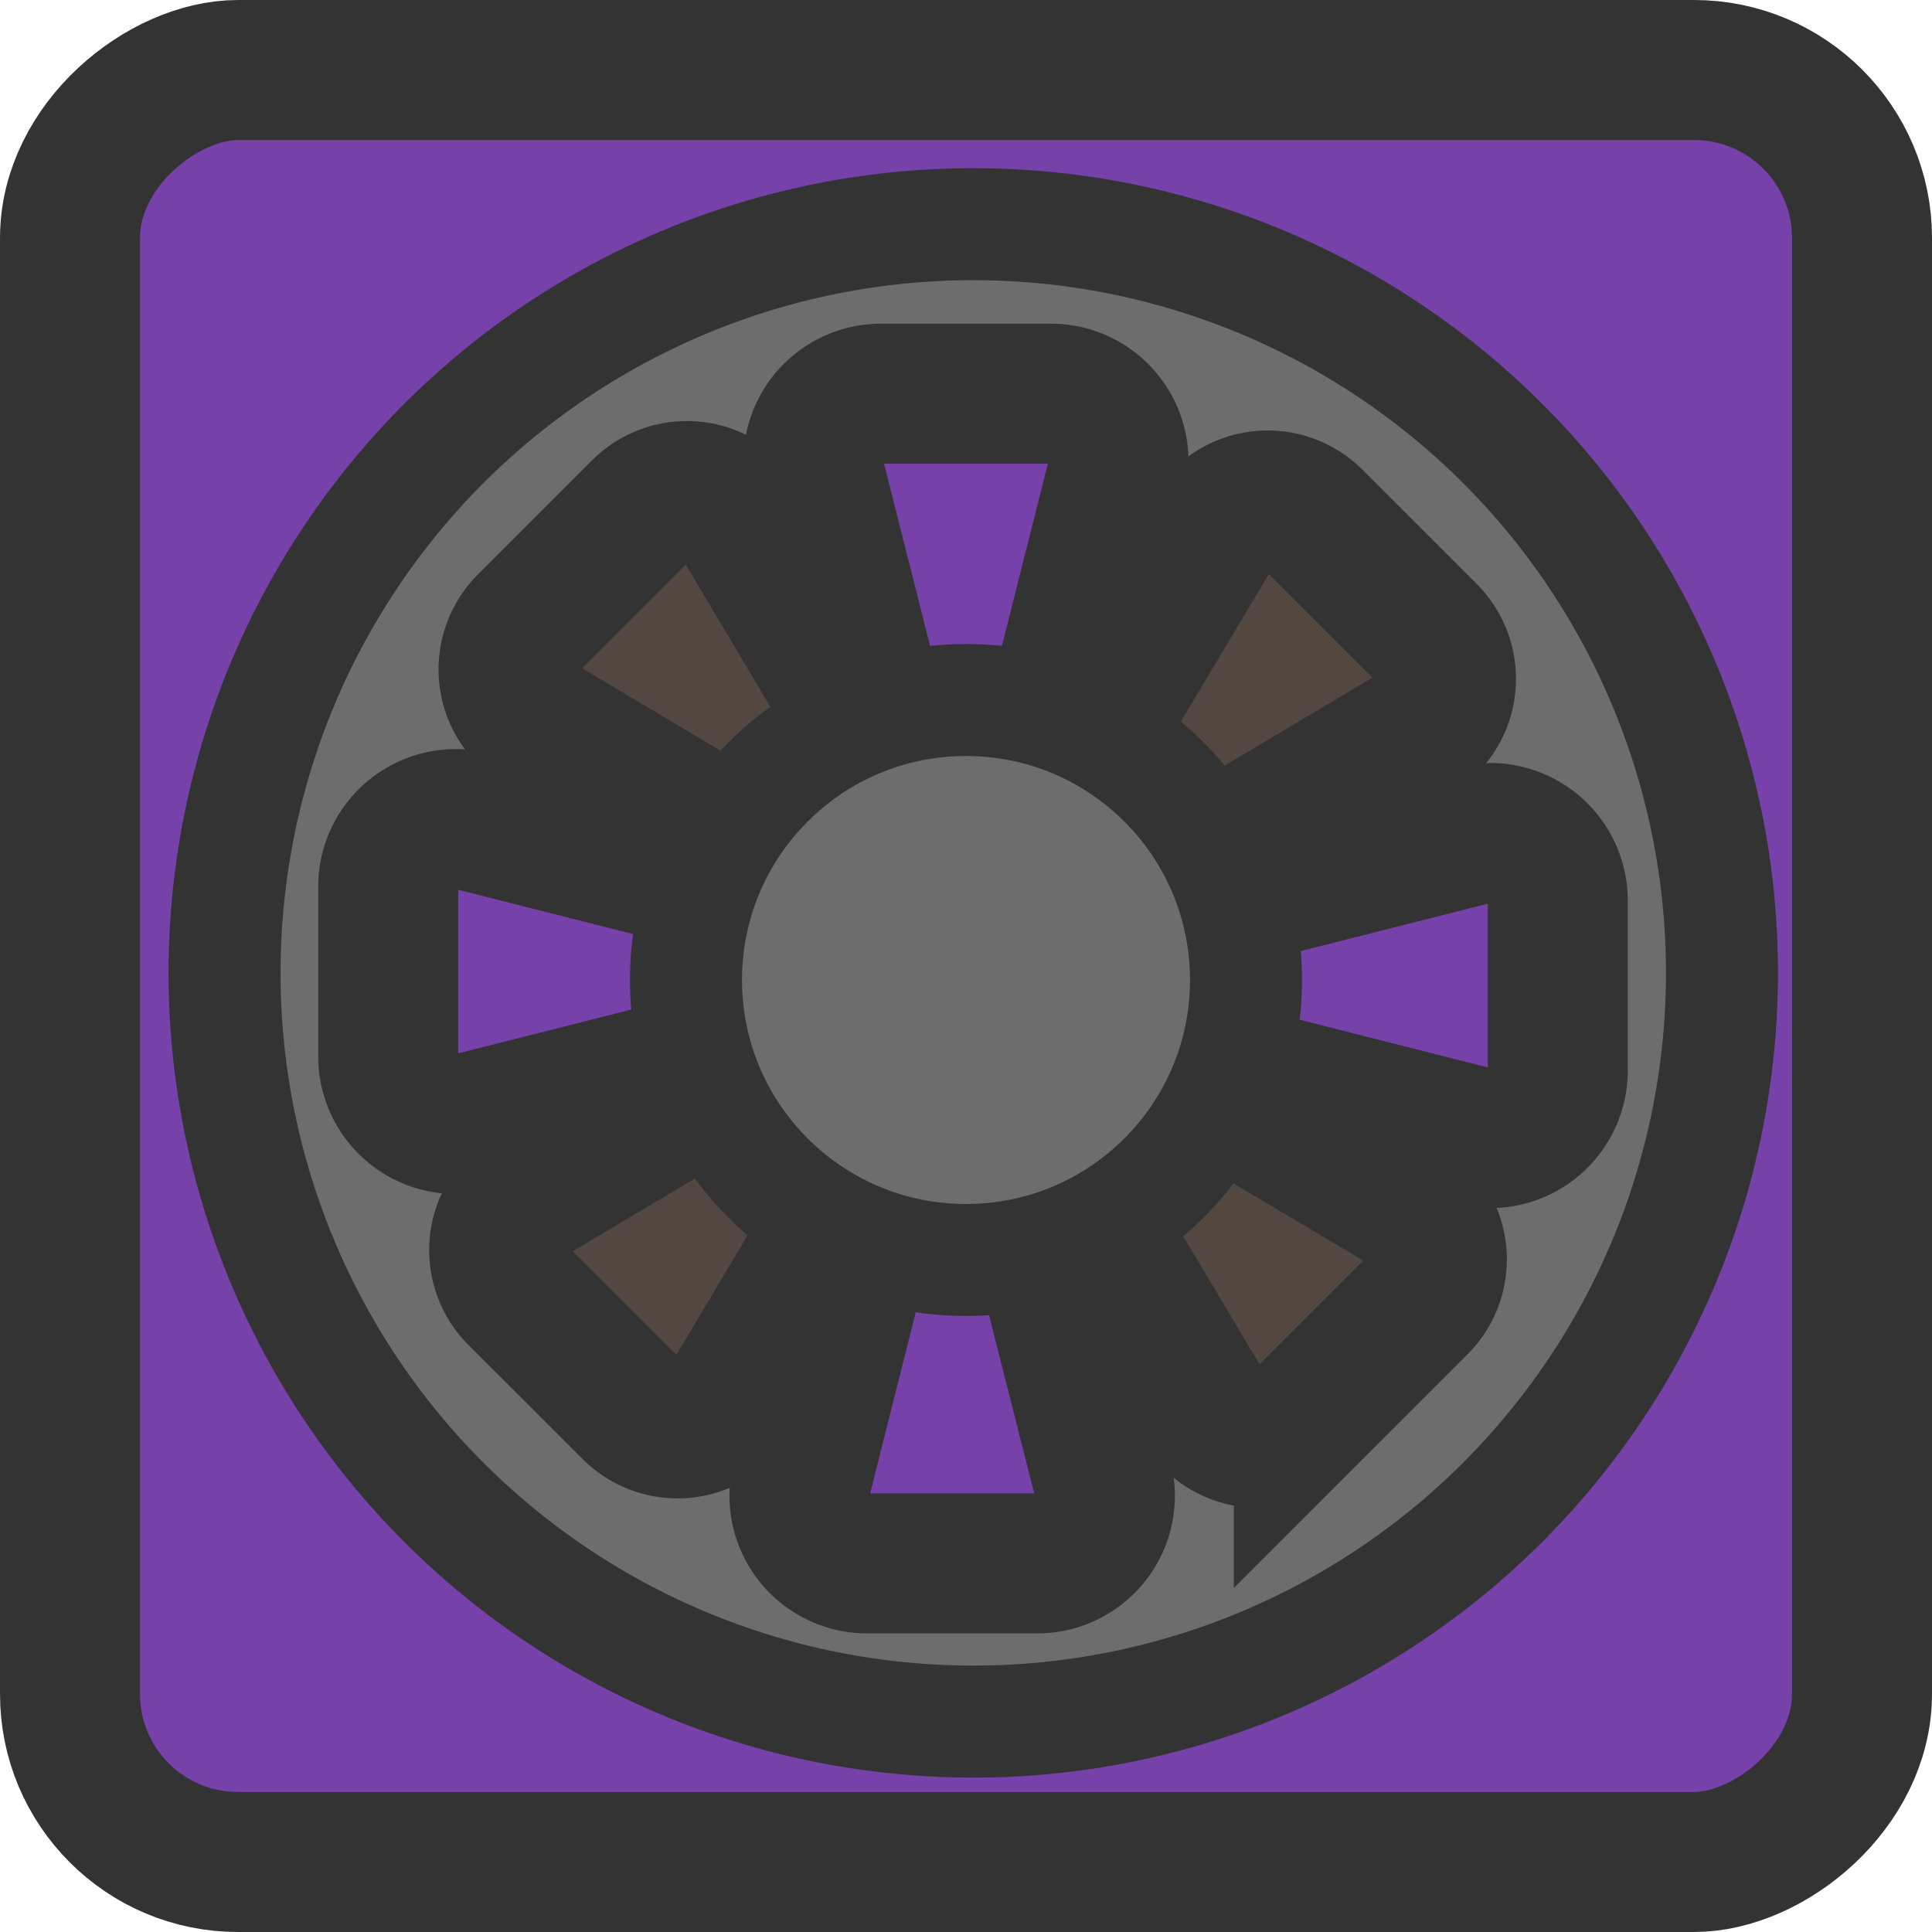 <svg width="96" height="96" xmlns="http://www.w3.org/2000/svg" viewBox="0 0 138 138"><defs><style>.cls-1{fill:#7741aa;}.cls-1,.cls-2,.cls-3{stroke:#333;stroke-miterlimit:10;}.cls-1,.cls-3{stroke-width:10px;}.cls-2{fill:#6d6d6d;stroke-width:8px;}.cls-3{fill:#534741;}</style></defs><rect class="cls-1" x="-4" y="-2" width="128" height="128" rx="12" ry="12" transform="translate(131 9) rotate(90)"/><circle class="cls-2" cx="60.52" cy="62.5" r="53.48" transform="translate(3.48 126.13) rotate(-86.54)"/><path class="cls-1" d="M18.73,68.46V56.34a4.83,4.83,0,0,1,6-4.69l14.88,3.77a4.83,4.83,0,0,1,3.65,4.69v4.58a4.83,4.83,0,0,1-3.65,4.69L24.75,73.14A4.83,4.83,0,0,1,18.73,68.46Z" transform="translate(9 7)"/><path class="cls-1" d="M102.27,57.34V69.46a4.83,4.83,0,0,1-6,4.69L81.37,70.37a4.83,4.83,0,0,1-3.65-4.69V61.11a4.83,4.83,0,0,1,3.65-4.69l14.88-3.77A4.83,4.83,0,0,1,102.27,57.34Z" transform="translate(9 7)"/><path class="cls-3" d="M36.15,93.68,28,85.54a4.59,4.59,0,0,1,.9-7.19l12.53-7.46a4.59,4.59,0,0,1,5.6.7l3.07,3.07a4.59,4.59,0,0,1,.7,5.6L43.34,92.79A4.59,4.59,0,0,1,36.15,93.68Z" transform="translate(9 7)"/><path class="cls-3" d="M84.8,30.1l8.14,8.14a4.59,4.59,0,0,1-.9,7.19L79.51,52.89a4.59,4.59,0,0,1-5.6-.7l-3.07-3.07a4.59,4.59,0,0,1-.7-5.6L77.6,31A4.59,4.59,0,0,1,84.8,30.1Z" transform="translate(9 7)"/><path class="cls-3" d="M28.68,37.56l8.14-8.14a4.59,4.59,0,0,1,7.19.9l7.46,12.53a4.59,4.59,0,0,1-.7,5.6L47.7,51.52a4.59,4.59,0,0,1-5.6.7L29.57,44.76A4.59,4.59,0,0,1,28.68,37.56Z" transform="translate(9 7)"/><path class="cls-3" d="M92.27,86.22l-8.14,8.14a4.59,4.59,0,0,1-7.19-.9L69.47,80.93a4.59,4.59,0,0,1,.7-5.6l3.07-3.07a4.59,4.59,0,0,1,5.6-.7L91.37,79A4.59,4.59,0,0,1,92.27,86.22Z" transform="translate(9 7)"/><path class="cls-1" d="M53.94,21.12H66.06a4.83,4.83,0,0,1,4.69,6L67,42a4.83,4.83,0,0,1-4.69,3.65H57.71A4.83,4.83,0,0,1,53,42L49.25,27.15A4.83,4.83,0,0,1,53.94,21.12Z" transform="translate(9 7)"/><path class="cls-1" d="M65.06,104.67H52.94a4.83,4.83,0,0,1-4.69-6L52,83.77a4.83,4.83,0,0,1,4.69-3.65h4.58A4.83,4.83,0,0,1,66,83.77l3.77,14.88A4.83,4.83,0,0,1,65.06,104.67Z" transform="translate(9 7)"/><circle class="cls-2" cx="69" cy="70" r="20"/></svg>